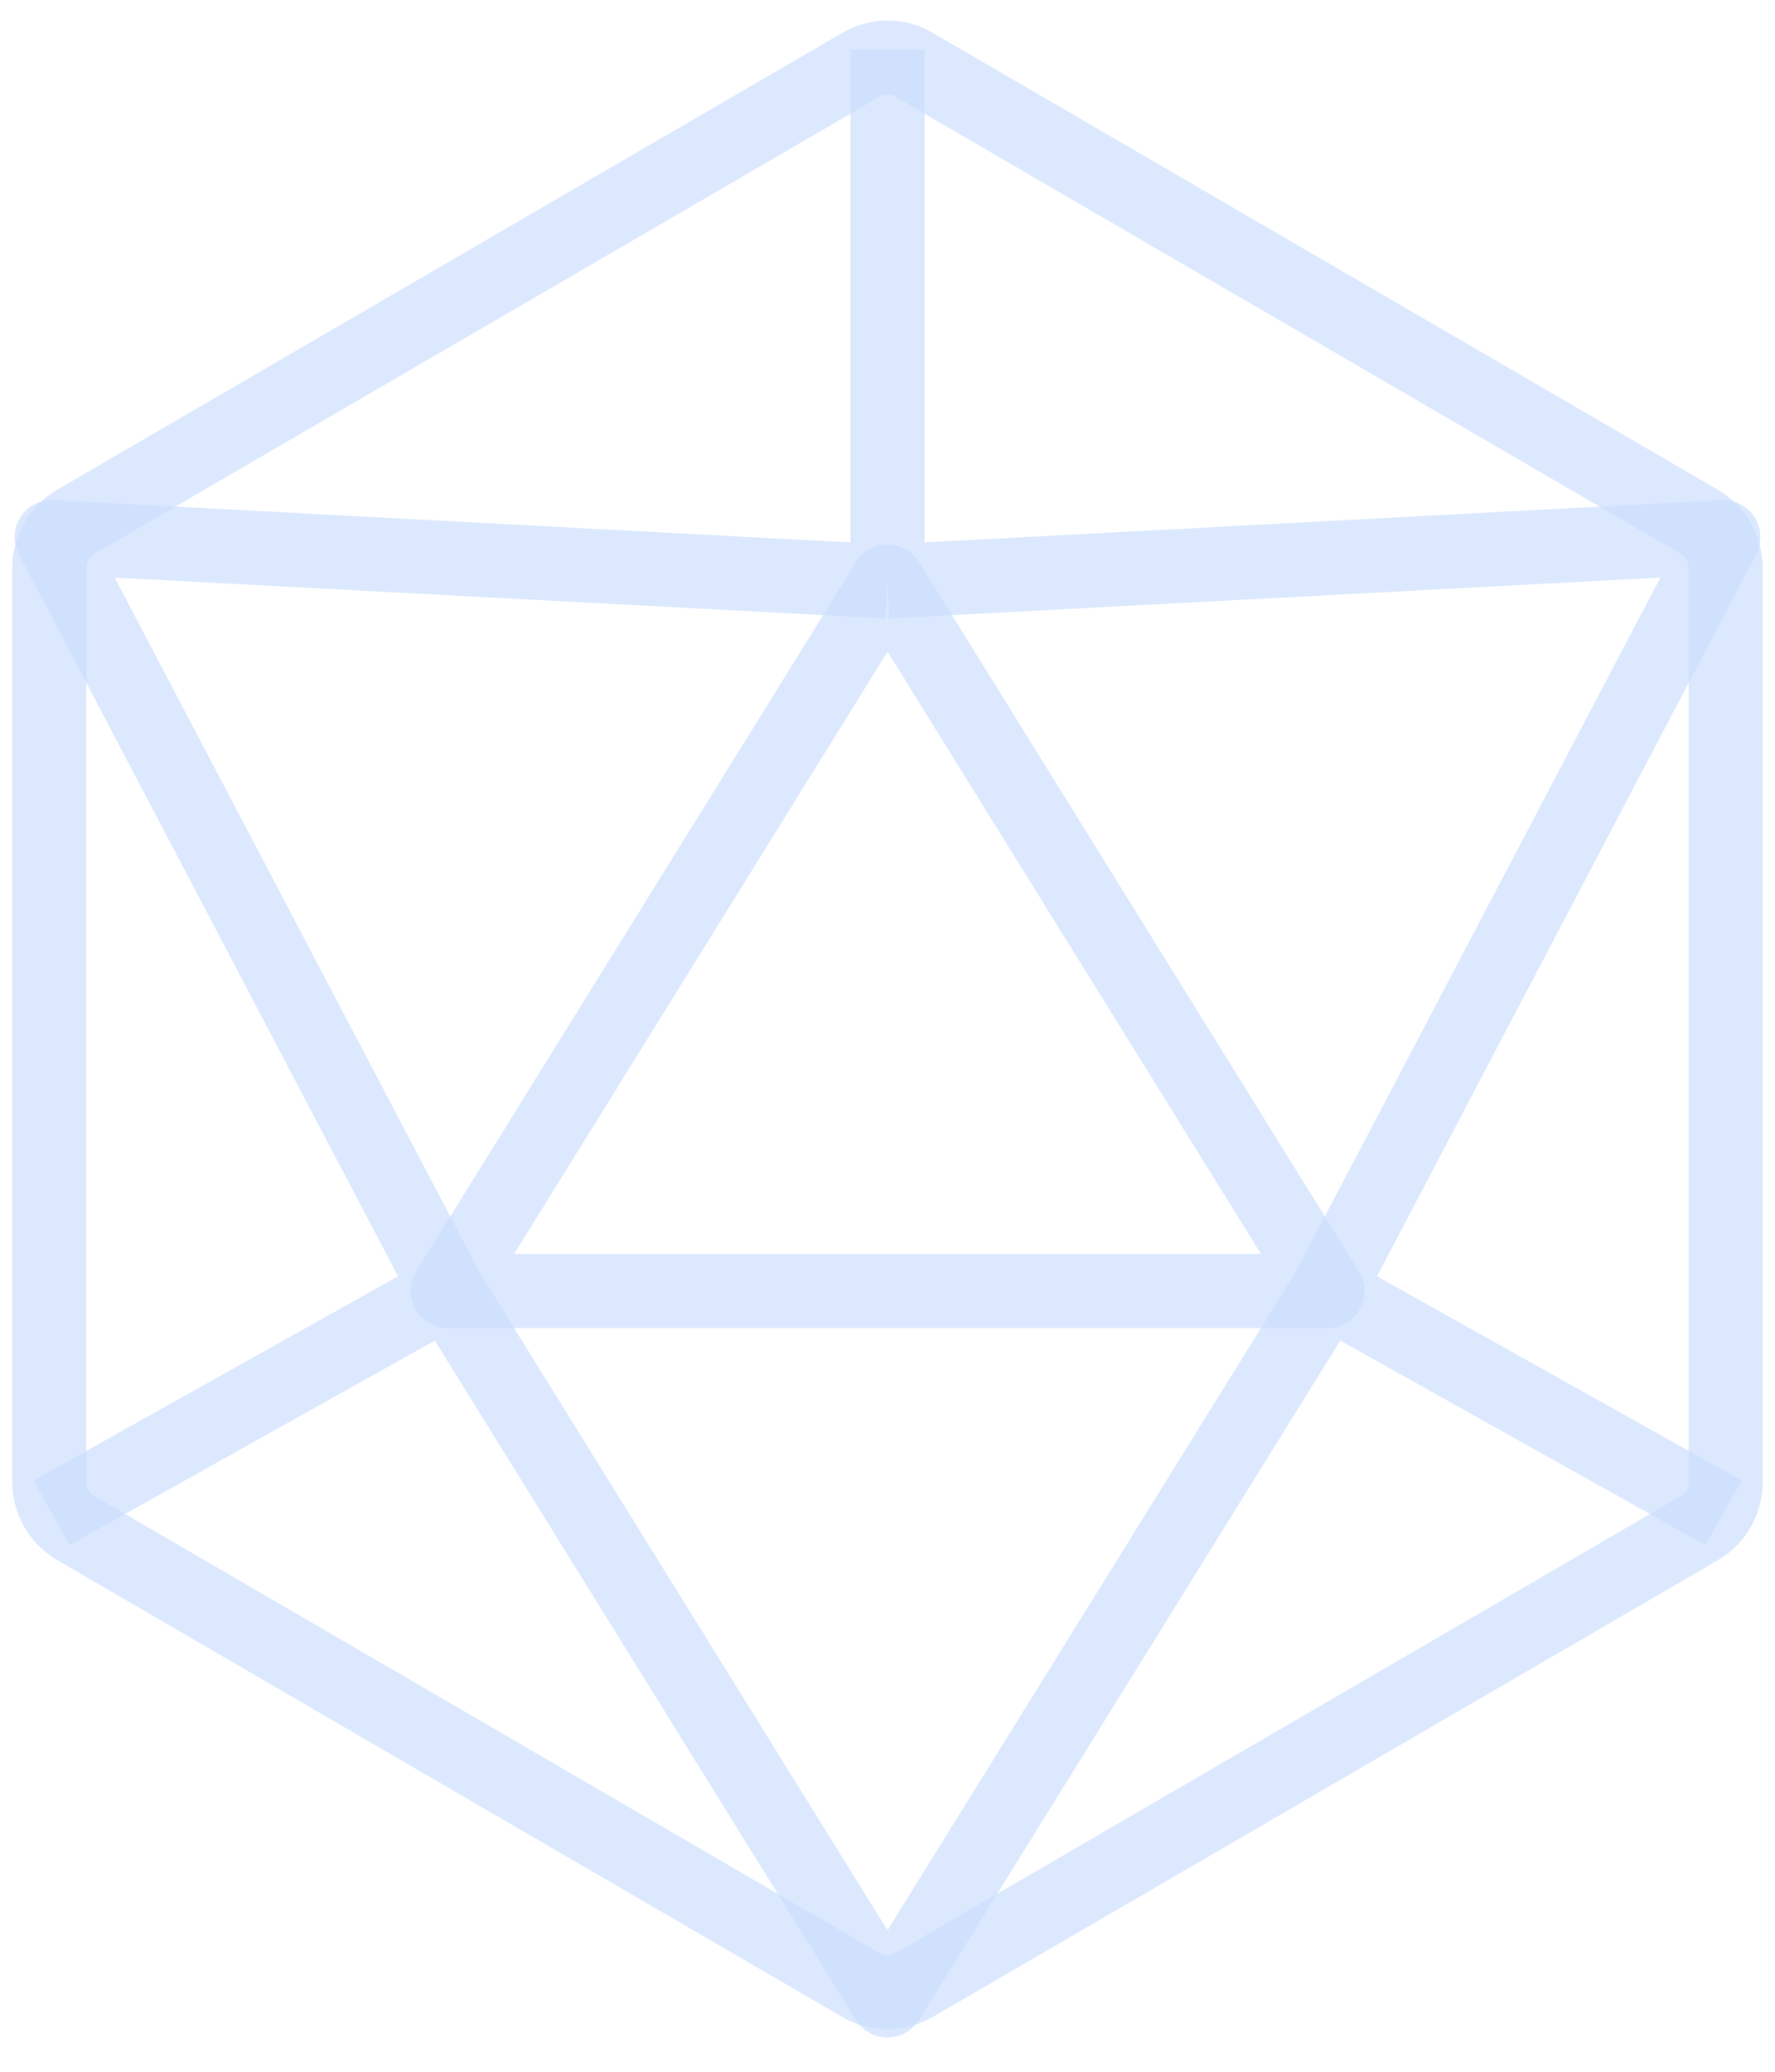 <svg width="36" height="42" viewBox="0 0 36 42" fill="none" xmlns="http://www.w3.org/2000/svg">
<path d="M17.465 1.312C17.627 1.217 17.812 1.167 18 1.167C18.188 1.167 18.373 1.217 18.535 1.312L34.465 10.578C34.627 10.673 34.763 10.809 34.857 10.974C34.951 11.138 35 11.324 35 11.513V30.045C35 30.235 34.951 30.421 34.857 30.585C34.763 30.749 34.627 30.886 34.465 30.98L18.535 40.244C18.373 40.338 18.188 40.388 18 40.388C17.812 40.388 17.627 40.338 17.465 40.244L1.535 30.977C1.373 30.882 1.237 30.746 1.143 30.582C1.049 30.418 1 30.231 1 30.042V11.513C1 11.324 1.049 11.138 1.143 10.974C1.237 10.809 1.373 10.673 1.535 10.578L17.465 1.312Z" stroke="#CCDFFE" stroke-opacity="0.7" stroke-width="1.5" stroke-linecap="round" stroke-linejoin="round"/>
<path d="M26.924 26.172H9.078L18.001 11.788L26.924 26.172Z" stroke="#CCDFFE" stroke-opacity="0.7" stroke-width="1.5" stroke-linecap="round" stroke-linejoin="round"/>
<path d="M18 11.788L1.047 10.889L9.078 26.172M18 11.788L34.954 10.889L26.923 26.172M18 11.788V1M9.078 26.172L1.047 30.667M9.078 26.172L18 40.556L26.923 26.172M26.923 26.172L34.954 30.667" stroke="#CCDFFE" stroke-opacity="0.7" stroke-width="1.5" stroke-linejoin="round"/>
</svg>
